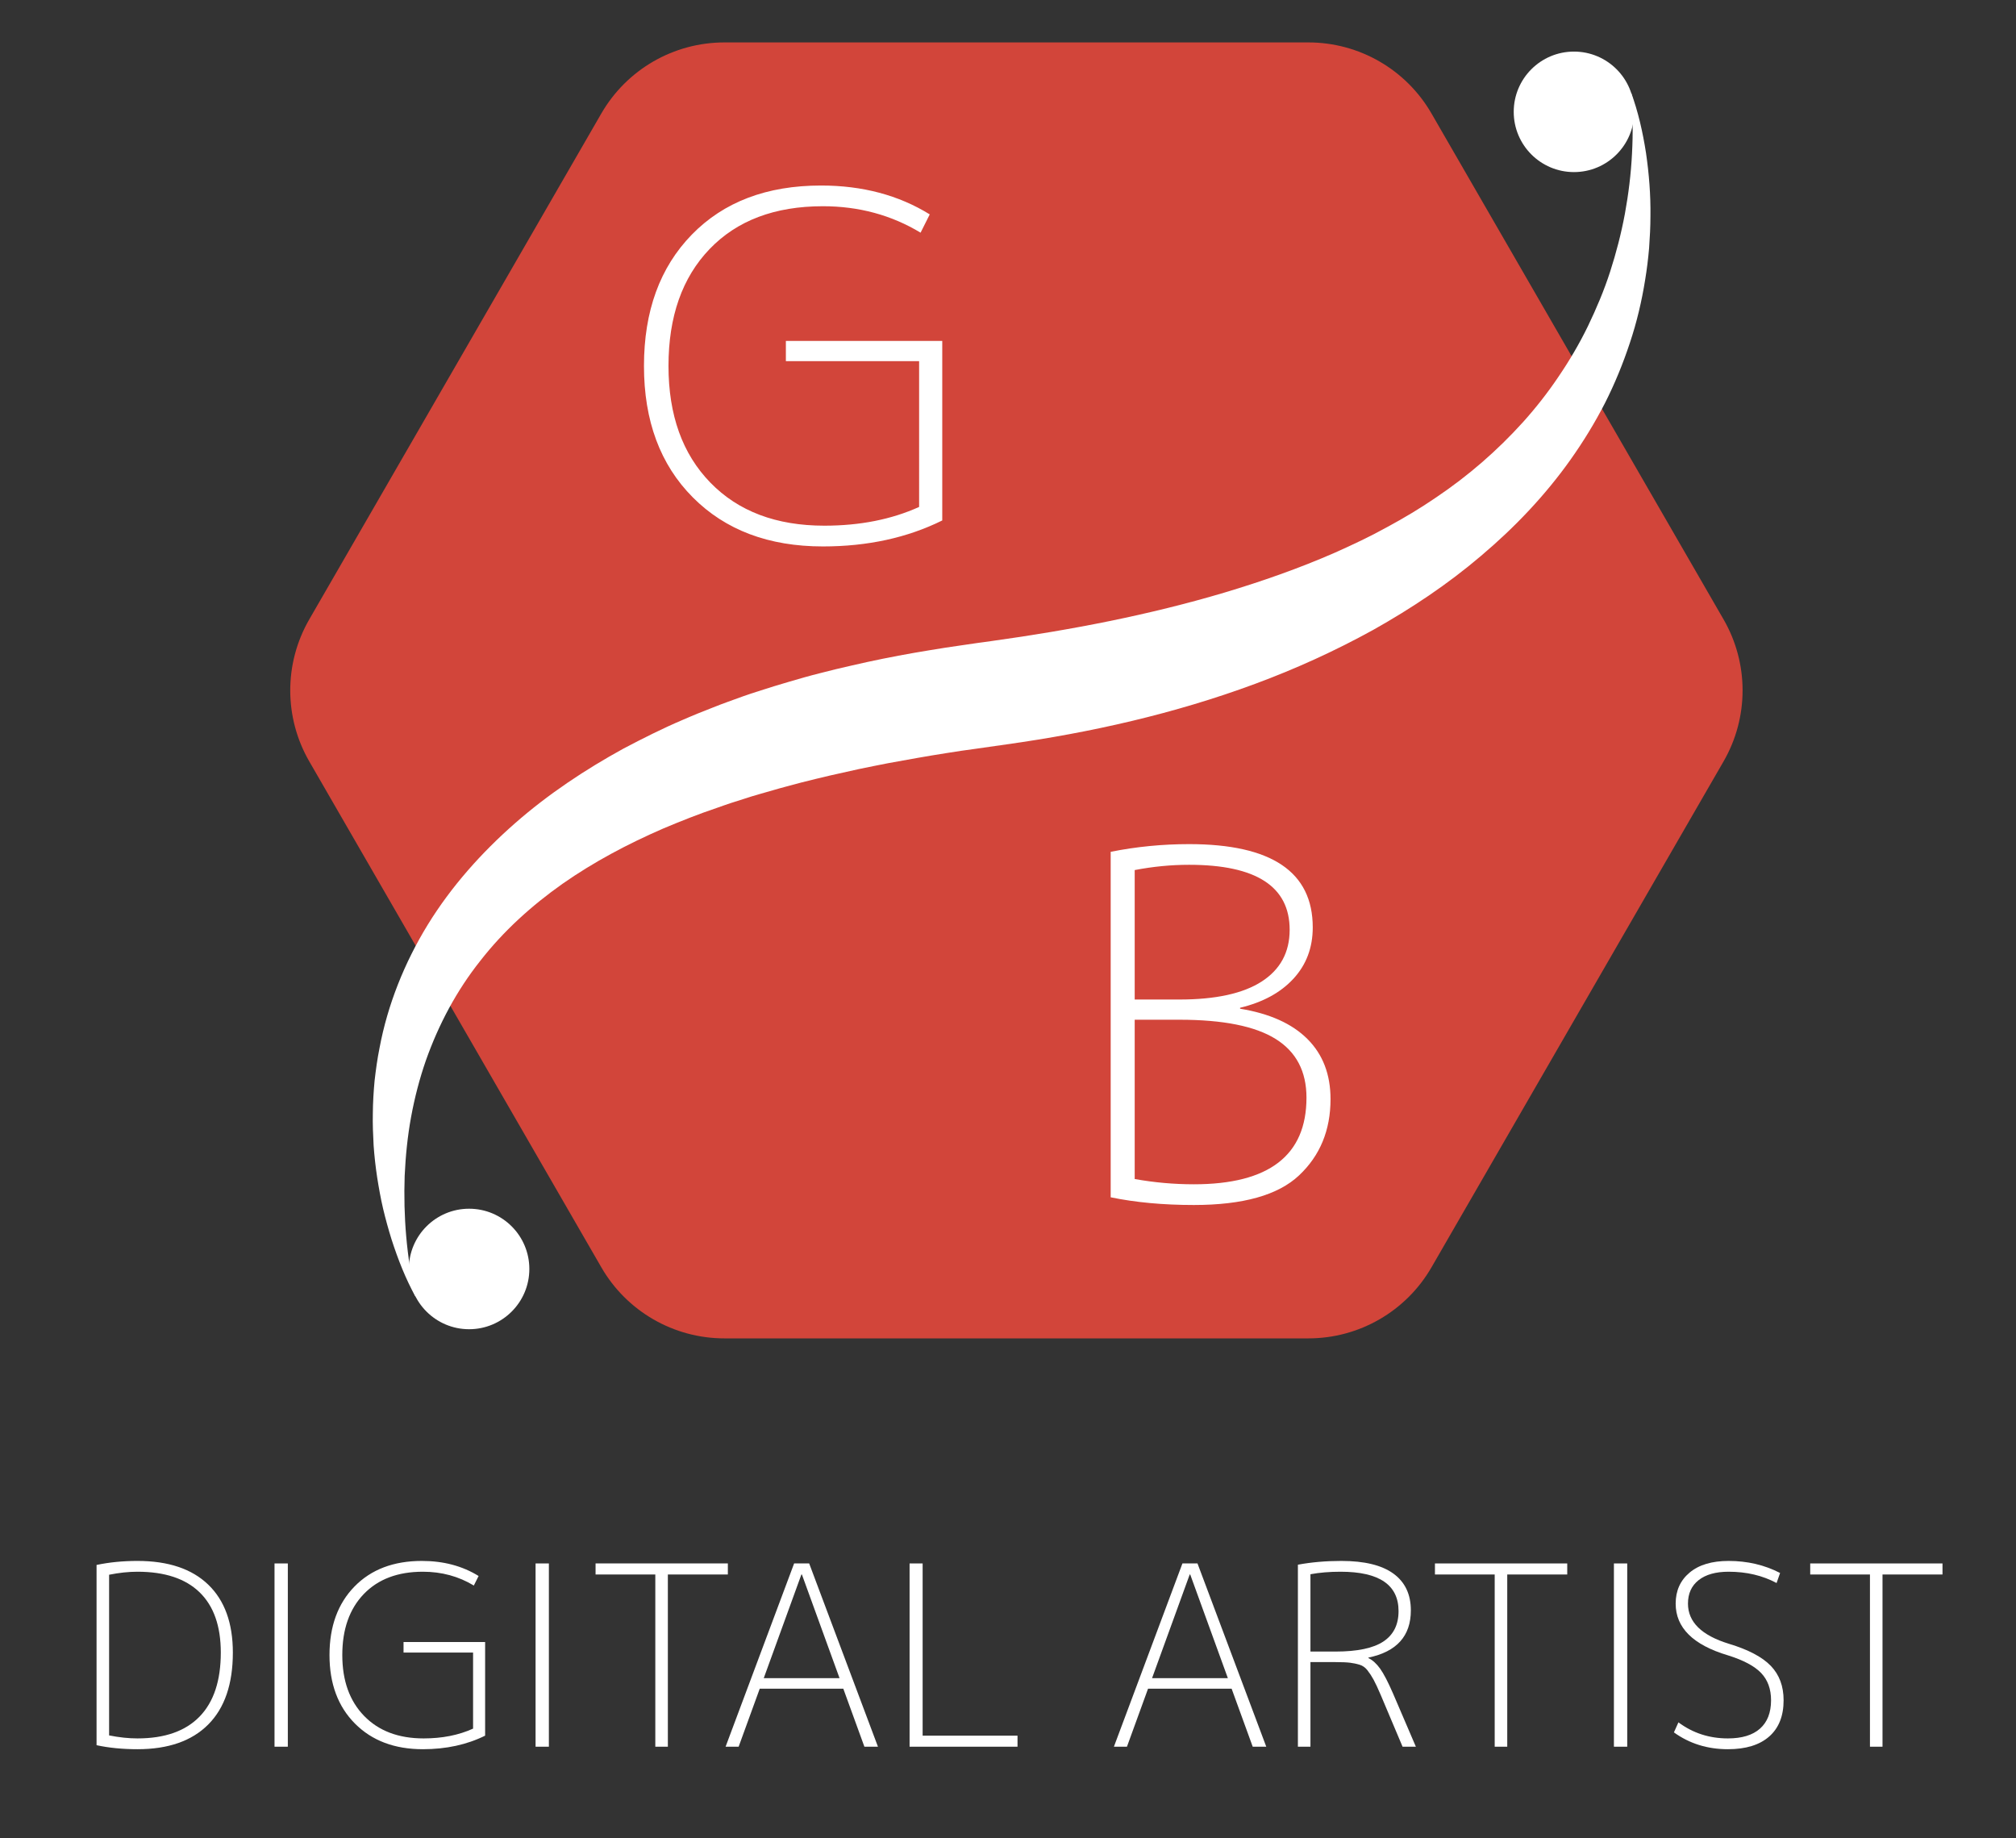 <?xml version="1.0" encoding="utf-8"?>
<!-- Generator: Adobe Illustrator 23.0.1, SVG Export Plug-In . SVG Version: 6.00 Build 0)  -->
<svg version="1.2" baseProfile="tiny" xmlns="http://www.w3.org/2000/svg" xmlns:xlink="http://www.w3.org/1999/xlink" x="0px"
	 y="0px" viewBox="0 0 481.89 439.37" xml:space="preserve">
<rect x="0" y="0" width="481.89" height="439.37" fill="#333333" stroke="none"/>
<g id="Layer_1" display="none">
</g>
<g id="Layer_2" display="none">
</g>
<g id="Layer_3" display="none">
</g>
<g id="Layer_4">
</g>
<g id="Layer_7">
</g>
<g id="Layer_5">
</g>
<g id="Layer_8">
</g>
<g id="Layer_6">
</g>
<g id="Layer_9">
</g>
<g id="Layer_10">
</g>
<g id="Layer_11">
</g>
<g id="Layer_12">
	<rect x="-29.06" y="-94.41" display="none" width="540" height="628.18"/>
	<g>
		<path fill="#FFFFFF" d="M55.66,394.97c0,7.52-1.96,13.25-5.88,17.19c-3.92,3.94-9.56,5.91-16.92,5.91c-3.56,0-6.82-0.32-9.78-0.96
			v-43.08c3.04-0.64,6.3-0.96,9.78-0.96c7.36,0,13,1.89,16.92,5.67C53.7,382.52,55.66,387.93,55.66,394.97z M32.86,375.65
			c-2.12,0-4.38,0.24-6.78,0.72v38.4c2.4,0.48,4.66,0.72,6.78,0.72c6.52,0,11.47-1.74,14.85-5.22c3.38-3.48,5.07-8.58,5.07-15.3
			c0-6.32-1.69-11.12-5.07-14.4C44.33,377.29,39.38,375.65,32.86,375.65z"/>
		<path fill="#FFFFFF" d="M65.62,417.47v-43.8h3.18v43.8H65.62z"/>
		<path fill="#FFFFFF" d="M101.08,375.65c-6,0-10.71,1.78-14.13,5.34c-3.42,3.56-5.13,8.42-5.13,14.58c0,6.12,1.74,10.97,5.22,14.55
			c3.48,3.58,8.22,5.37,14.22,5.37c4.44,0,8.38-0.78,11.82-2.34v-18.18H96.46v-2.52h19.5v22.38c-4.36,2.16-9.32,3.24-14.88,3.24
			c-6.76,0-12.17-2.04-16.23-6.12c-4.06-4.08-6.09-9.54-6.09-16.38s1.99-12.3,5.97-16.38c3.98-4.08,9.35-6.12,16.11-6.12
			c5.16,0,9.68,1.2,13.56,3.6l-1.14,2.28C109.62,376.75,105.56,375.65,101.08,375.65z"/>
		<path fill="#FFFFFF" d="M128.02,417.47v-43.8h3.18v43.8H128.02z"/>
		<path fill="#FFFFFF" d="M142.36,373.67h31.62v2.64h-14.34v41.16h-3v-41.16h-14.28V373.67z"/>
		<path fill="#FFFFFF" d="M173.44,417.47l16.38-43.8h3.6l16.44,43.8h-3.24l-5.04-13.86H181.6l-5.04,13.86H173.44z M182.56,401.09
			h18.12l-9-24.78h-0.12L182.56,401.09z"/>
		<path fill="#FFFFFF" d="M220.54,373.67v41.16h22.68v2.64h-25.8v-43.8H220.54z"/>
		<path fill="#FFFFFF" d="M266.26,417.47l16.38-43.8h3.6l16.44,43.8h-3.24l-5.04-13.86h-19.98l-5.04,13.86H266.26z M275.38,401.09
			h18.12l-9-24.78h-0.12L275.38,401.09z"/>
		<path fill="#FFFFFF" d="M310.24,417.47v-43.5c3.24-0.6,6.7-0.9,10.38-0.9c5.52,0,9.67,1.01,12.45,3.03
			c2.78,2.02,4.17,4.95,4.17,8.79c0,6.12-3.38,9.88-10.14,11.28v0.12c1,0.48,1.93,1.32,2.79,2.52s1.89,3.18,3.09,5.94l5.46,12.72
			h-3.18l-5.22-12.36c-0.68-1.6-1.25-2.82-1.71-3.66c-0.46-0.84-0.95-1.59-1.47-2.25c-0.52-0.66-1.14-1.1-1.86-1.32
			s-1.48-0.38-2.28-0.48c-0.8-0.1-1.96-0.15-3.48-0.15h-6v20.22H310.24z M313.24,394.73h6c5.2,0,9.01-0.8,11.43-2.4
			c2.42-1.6,3.63-4.02,3.63-7.26c0-6.28-4.62-9.42-13.86-9.42c-2.64,0-5.04,0.2-7.2,0.6V394.73z"/>
		<path fill="#FFFFFF" d="M343,373.67h31.62v2.64h-14.34v41.16h-3v-41.16H343V373.67z"/>
		<path fill="#FFFFFF" d="M385.78,417.47v-43.8h3.18v43.8H385.78z"/>
		<path fill="#FFFFFF" d="M413.2,375.65c-3.08,0-5.47,0.67-7.17,2.01c-1.7,1.34-2.55,3.21-2.55,5.61c0,4.4,3.26,7.6,9.78,9.6
			c4.64,1.4,7.98,3.16,10.02,5.28c2.04,2.12,3.06,4.86,3.06,8.22c0,3.76-1.15,6.65-3.45,8.67c-2.3,2.02-5.59,3.03-9.87,3.03
			c-4.88,0-9.18-1.34-12.9-4.02l1.08-2.4c3.44,2.56,7.38,3.84,11.82,3.84c3.36,0,5.92-0.78,7.68-2.34c1.76-1.56,2.64-3.82,2.64-6.78
			c0-2.68-0.79-4.85-2.37-6.51c-1.58-1.66-4.23-3.07-7.95-4.23c-8.32-2.48-12.48-6.6-12.48-12.36c0-3.08,1.11-5.55,3.33-7.41
			c2.22-1.86,5.33-2.79,9.33-2.79c4.48,0,8.58,0.96,12.3,2.88l-0.84,2.4C421.3,376.55,417.48,375.65,413.2,375.65z"/>
		<path fill="#FFFFFF" d="M432.7,373.67h31.62v2.64h-14.34v41.16h-3v-41.16H432.7V373.67z"/>
	</g>
	<g>
		<path fill="#D2453A" d="M312.76,10.14H173.15c-12.13,0-23.34,6.47-29.41,16.98L73.93,148.03c-6.07,10.51-6.07,23.45,0,33.96
			l69.81,120.91c6.07,10.51,17.28,16.98,29.41,16.98h139.61c12.13,0,23.34-6.47,29.41-16.98l69.81-120.91
			c6.07-10.51,6.07-23.45,0-33.96L342.17,27.12C336.11,16.62,324.9,10.14,312.76,10.14z"/>
		<g>
			<path fill="#FFFFFF" d="M196.7,49.29c-11.5,0-20.53,3.41-27.08,10.23c-6.55,6.82-9.83,16.14-9.83,27.94
				c0,11.73,3.33,21.03,10.01,27.89c6.67,6.86,15.75,10.29,27.25,10.29c8.51,0,16.06-1.5,22.65-4.48V86.32h-31.85v-4.83h37.38v42.9
				c-8.36,4.14-17.87,6.21-28.52,6.21c-12.96,0-23.33-3.91-31.11-11.73c-7.78-7.82-11.67-18.29-11.67-31.4s3.81-23.57,11.44-31.4
				c7.63-7.82,17.92-11.73,30.88-11.73c9.89,0,18.55,2.3,25.99,6.9l-2.19,4.37C213.07,51.4,205.29,49.29,196.7,49.29z"/>
		</g>
		<g>
			<path fill="#FFFFFF" d="M318.04,262.7c0,7.44-2.51,13.51-7.53,18.23c-5.02,4.72-13.4,7.07-25.13,7.07
				c-7.36,0-13.99-0.62-19.89-1.84v-82.57c6.13-1.23,12.38-1.84,18.75-1.84c19.7,0,29.55,6.63,29.55,19.9
				c0,4.83-1.53,8.91-4.6,12.25c-3.07,3.34-7.32,5.65-12.77,6.96v0.23c7.05,1.15,12.42,3.56,16.1,7.24
				C316.2,252,318.04,256.79,318.04,262.7z M284.23,206.69c-4.29,0-8.63,0.42-13,1.26v30.94h10.7c8.66,0,15.22-1.44,19.67-4.31
				c4.45-2.88,6.67-7,6.67-12.36C308.27,211.87,300.26,206.69,284.23,206.69z M312.29,262.35c0-6.29-2.45-10.96-7.36-14.03
				c-4.91-3.07-12.58-4.6-23-4.6h-10.7v38.07c4.68,0.84,9.39,1.26,14.14,1.26C303.32,283.05,312.29,276.15,312.29,262.35z"/>
		</g>
		<g>
			<path fill="#FFFFFF" d="M389.86,22.04c1.72,4.66,2.82,9.56,3.59,14.52c0.72,4.97,1.13,10.02,1.06,15.1
				c0,2.54-0.14,5.08-0.32,7.63c-0.22,2.54-0.53,5.09-0.95,7.62c-0.81,5.07-2,10.12-3.65,15.05c-1.63,4.93-3.61,9.77-5.98,14.44
				c-2.39,4.65-5.14,9.14-8.18,13.43c-6.08,8.58-13.4,16.26-21.41,23.02c-7.99,6.81-16.73,12.62-25.8,17.71
				c-9.1,5.02-18.56,9.32-28.22,12.89c-19.33,7.16-39.35,11.65-59.39,14.46l-7.28,1.04c-2.36,0.33-4.73,0.64-7.07,1.04
				c-4.7,0.73-9.37,1.58-14.03,2.43c-2.32,0.47-4.64,0.9-6.95,1.4l-6.9,1.54c-2.28,0.56-4.58,1.07-6.85,1.67
				c-2.25,0.62-4.54,1.18-6.78,1.85c-2.24,0.66-4.51,1.25-6.71,1.99l-3.33,1.06c-1.11,0.36-2.19,0.76-3.29,1.14
				c-4.41,1.48-8.7,3.19-12.95,4.98c-8.44,3.67-16.56,7.97-23.99,13.17c-7.4,5.22-14.15,11.32-19.68,18.43
				c-5.61,7.06-9.93,15.13-13,23.81c-1.51,4.35-2.68,8.86-3.53,13.47c-0.85,4.62-1.32,9.34-1.54,14.12
				c-0.32,9.55,0.42,19.33,2.65,28.98c-2.41-4.35-4.25-9.03-5.79-13.82c-0.75-2.4-1.42-4.83-2.01-7.3
				c-0.58-2.47-1.02-4.96-1.42-7.48c-0.38-2.52-0.67-5.06-0.85-7.63c-0.14-2.56-0.25-5.14-0.19-7.73c0.02-2.59,0.18-5.18,0.42-7.78
				c0.3-2.59,0.65-5.19,1.17-7.76c1.93-10.34,5.95-20.41,11.54-29.52c5.61-9.12,12.82-17.19,20.8-24.2
				c8-7.02,16.85-12.88,26.03-17.92c4.63-2.43,9.3-4.79,14.08-6.82c1.2-0.51,2.39-1.04,3.59-1.52l3.61-1.43
				c2.4-0.98,4.84-1.8,7.27-2.7c2.44-0.87,4.9-1.59,7.35-2.39c2.46-0.77,4.93-1.45,7.39-2.17c2.47-0.7,4.96-1.28,7.44-1.92
				c2.49-0.6,4.98-1.14,7.47-1.71c4.98-1.08,9.99-2.02,15-2.83c2.5-0.44,5.01-0.79,7.52-1.16l3.76-0.55l3.56-0.49
				c18.9-2.62,37.56-6.22,55.54-11.56c8.98-2.69,17.8-5.78,26.32-9.5c4.23-1.89,8.45-3.86,12.48-6.1c4.07-2.19,8.04-4.56,11.83-7.16
				c7.65-5.14,14.62-11.19,20.78-18.01c3.07-3.42,5.92-7.05,8.49-10.88c2.6-3.82,4.96-7.83,7-12.02c2.02-4.2,3.86-8.53,5.31-13.03
				c1.45-4.49,2.65-9.11,3.53-13.83c0.86-4.71,1.46-9.52,1.7-14.37c0.13-2.43,0.19-4.87,0.14-7.32
				C390.24,26.96,390.16,24.49,389.86,22.04z"/>
			<circle fill="#FFFFFF" cx="376.23" cy="26.73" r="14.4"/>
			<circle fill="#FFFFFF" cx="112.13" cy="303.29" r="14.4"/>
		</g>
	</g>
</g>
</svg>
